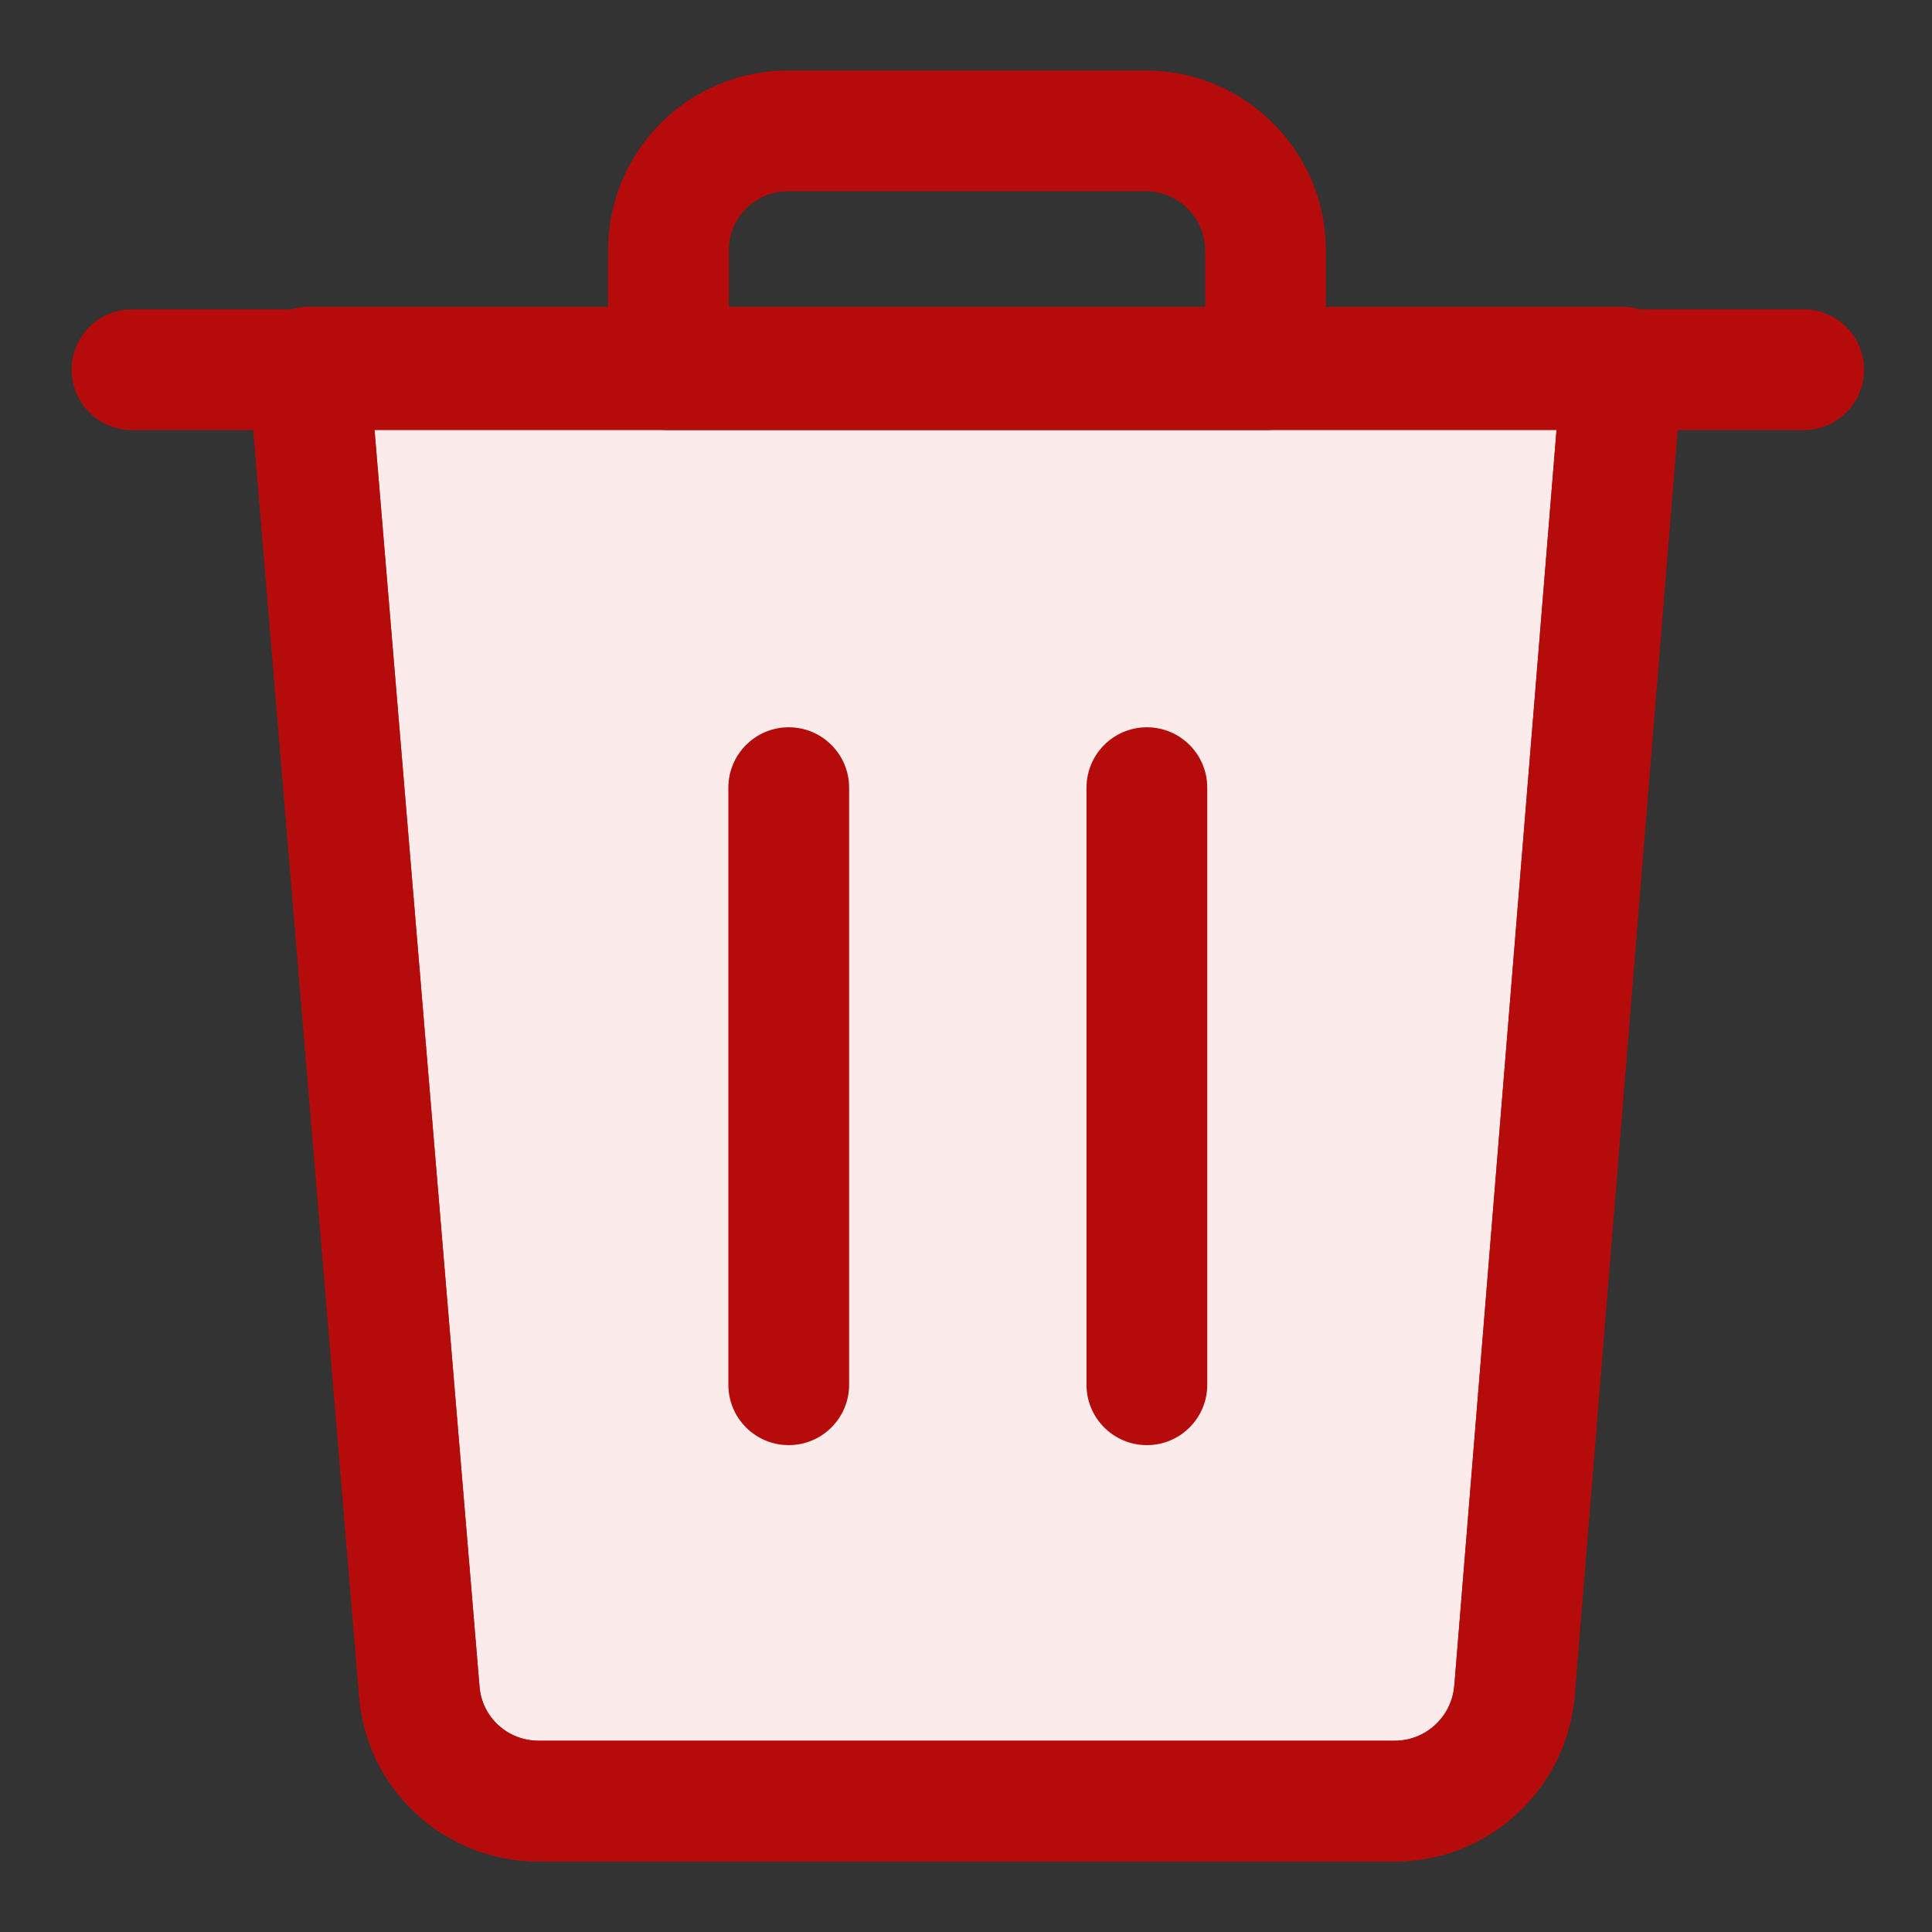 <svg width="16" height="16" viewBox="0 0 16 16" fill="none" xmlns="http://www.w3.org/2000/svg">
<rect x="0" y="0" width="16" height="16" fill="#333333" stroke="none"/>
<g clip-path="url(#clip0)">
<path d="M12.541 14.019V14.012C12.495 14.52 12.066 14.916 11.552 14.916H4.468H4.462C3.941 14.916 3.512 14.52 3.473 14.006L2.556 3.042H13.434L12.541 14.019Z" fill="#FBEBEB"/>
<path fill-rule="evenodd" clip-rule="evenodd" d="M2.188 2.704C2.283 2.601 2.417 2.542 2.556 2.542H13.434C13.574 2.542 13.707 2.601 13.802 2.703C13.896 2.806 13.944 2.944 13.932 3.083L13.039 14.06C13.038 14.073 13.037 14.086 13.034 14.098C12.946 14.842 12.312 15.416 11.552 15.416H4.462C3.683 15.416 3.035 14.822 2.974 14.046C2.974 14.045 2.974 14.045 2.974 14.044L2.058 3.084C2.046 2.945 2.094 2.807 2.188 2.704ZM12.045 13.949L12.892 3.542H3.1L3.971 13.967C3.991 14.219 4.2 14.416 4.462 14.416H11.552C11.806 14.416 12.02 14.219 12.043 13.967C12.043 13.961 12.044 13.955 12.045 13.949Z" fill="#B50B0B"/>
<path fill-rule="evenodd" clip-rule="evenodd" d="M0.593 3.062C0.593 2.786 0.817 2.562 1.093 2.562H14.937C15.213 2.562 15.437 2.786 15.437 3.062C15.437 3.338 15.213 3.562 14.937 3.562H1.093C0.817 3.562 0.593 3.338 0.593 3.062Z" fill="#B50B0B"/>
<path fill-rule="evenodd" clip-rule="evenodd" d="M5.036 2.073C5.036 1.25 5.702 0.584 6.525 0.584H9.498C9.502 0.584 9.505 0.584 9.508 0.584C10.305 0.594 10.963 1.237 10.98 2.042C10.98 2.052 10.981 2.063 10.981 2.073V3.062C10.981 3.338 10.757 3.562 10.481 3.562H5.536C5.26 3.562 5.036 3.338 5.036 3.062V2.073ZM9.981 2.099C9.98 2.091 9.98 2.082 9.98 2.073C9.98 1.804 9.758 1.584 9.491 1.584H6.525C6.254 1.584 6.036 1.802 6.036 2.073V2.562H9.981V2.099Z" fill="#B50B0B"/>
<path fill-rule="evenodd" clip-rule="evenodd" d="M6.532 6.023C6.808 6.023 7.032 6.247 7.032 6.523V11.468C7.032 11.744 6.808 11.968 6.532 11.968C6.256 11.968 6.032 11.744 6.032 11.468V6.523C6.032 6.247 6.256 6.023 6.532 6.023Z" fill="#B50B0B"/>
<path fill-rule="evenodd" clip-rule="evenodd" d="M9.498 6.023C9.774 6.023 9.998 6.247 9.998 6.523V11.468C9.998 11.744 9.774 11.968 9.498 11.968C9.222 11.968 8.998 11.744 8.998 11.468V6.523C8.998 6.247 9.222 6.023 9.498 6.023Z" fill="#B50B0B"/>
<path fill-rule="evenodd" clip-rule="evenodd" d="M2.188 2.704C2.283 2.601 2.417 2.542 2.556 2.542H13.434C13.574 2.542 13.707 2.601 13.802 2.703C13.896 2.806 13.944 2.944 13.932 3.083L13.039 14.06C13.038 14.073 13.037 14.086 13.034 14.098C12.946 14.842 12.312 15.416 11.552 15.416H4.462C3.683 15.416 3.035 14.822 2.974 14.046L2.974 14.044L2.058 3.084C2.046 2.945 2.094 2.807 2.188 2.704ZM12.045 13.949L12.892 3.542H3.1L3.971 13.967C3.991 14.219 4.2 14.416 4.462 14.416H11.552C11.806 14.416 12.02 14.219 12.043 13.967C12.043 13.961 12.044 13.955 12.045 13.949Z" fill="#B50B0B"/>
</g>
<defs>
<clipPath id="clip0">
<rect width="16" height="16" fill="white" transform="translate(0.015)"/>
</clipPath>
</defs>
</svg>
